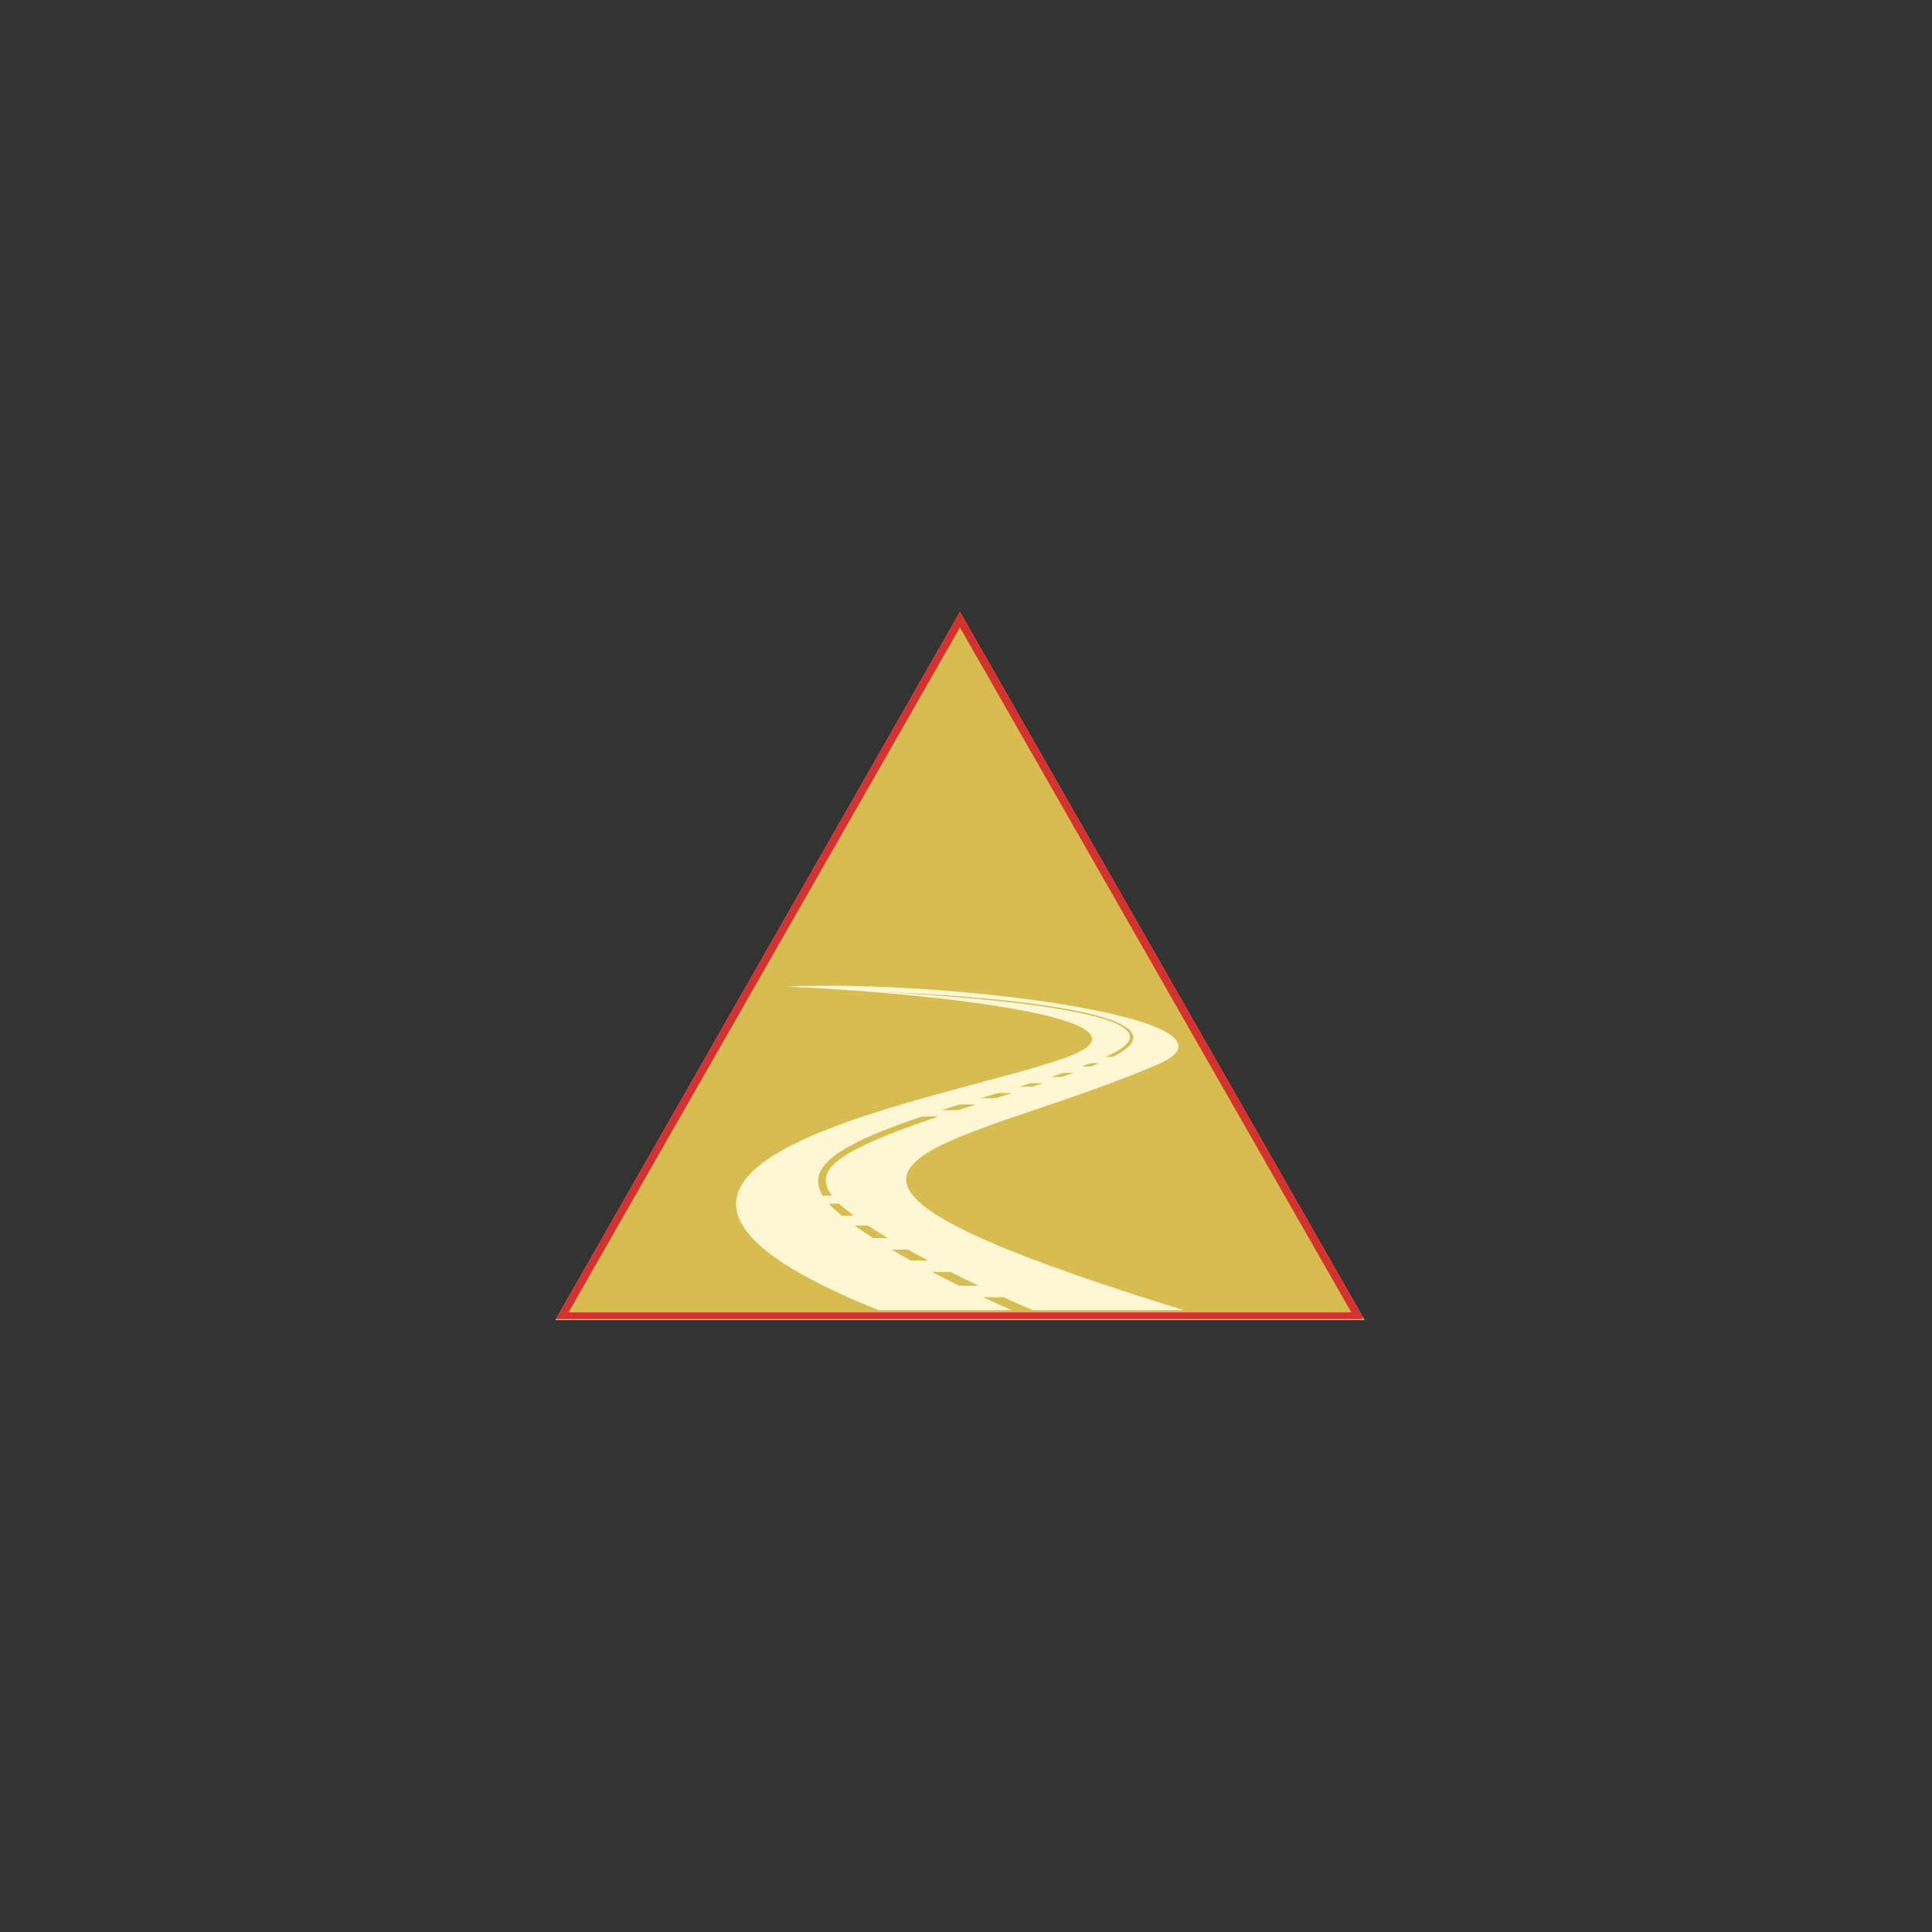 <svg xmlns="http://www.w3.org/2000/svg" xmlns:xlink="http://www.w3.org/1999/xlink" width="500" zoomAndPan="magnify" viewBox="0 0 375 375" height="500" preserveAspectRatio="xMidYMid meet" version="1.0"><rect x="0" y="0" width="375" height="375" fill="#333333" stroke="none"/><defs><filter x="0%" y="0%" width="100%" height="100%" id="7925a06c30"><feColorMatrix values="0 0 0 0 1 0 0 0 0 1 0 0 0 0 1 0 0 0 1 0" color-interpolation-filters="sRGB"/></filter><mask id="bb8fde7d97"><g filter="url(#7925a06c30)"><rect x="-37.5" width="450" fill="#000000" y="-37.5" height="450" fill-opacity="0.8"/></g></mask><clipPath id="b0680a1822"><path d="M 7.773 7.766 L 164.879 7.766 L 164.879 145.234 L 7.773 145.234 Z M 7.773 7.766 " clip-rule="nonzero"/></clipPath><clipPath id="c60c31e873"><path d="M 86.328 7.766 L 164.879 145.234 L 7.773 145.234 Z M 86.328 7.766 " clip-rule="nonzero"/></clipPath><clipPath id="9e538d1a11"><path d="M 7.773 7.766 L 164.523 7.766 L 164.523 145.016 L 7.773 145.016 Z M 7.773 7.766 " clip-rule="nonzero"/></clipPath><clipPath id="b2d7166c8c"><path d="M 86.324 7.766 L 164.871 145.227 L 7.773 145.227 Z M 86.324 7.766 " clip-rule="nonzero"/></clipPath><clipPath id="7990846a7d"><rect x="0" width="173" y="0" height="153"/></clipPath><clipPath id="6823822f9f"><path d="M 142.875 191.328 L 229.77 191.328 L 229.77 254.301 L 142.875 254.301 Z M 142.875 191.328 " clip-rule="nonzero"/></clipPath></defs><g mask="url(#bb8fde7d97)"><g transform="matrix(1, 0, 0, 1, 100, 111)"><g clip-path="url(#7990846a7d)"><g clip-path="url(#b0680a1822)"><g clip-path="url(#c60c31e873)"><path fill="#ffde59" d="M 7.773 7.766 L 164.879 7.766 L 164.879 145.234 L 7.773 145.234 Z M 7.773 7.766 " fill-opacity="1" fill-rule="nonzero"/></g></g><g clip-path="url(#9e538d1a11)"><g clip-path="url(#b2d7166c8c)"><path stroke-linecap="butt" transform="matrix(0.75, 0, 0, 0.75, 7.774, 7.765)" fill="none" stroke-linejoin="miter" d="M 104.734 0 L 209.463 183.282 L -0.001 183.282 Z M 104.734 0 " stroke="#ff3131" stroke-width="4" stroke-opacity="1" stroke-miterlimit="4"/></g></g></g></g></g><g clip-path="url(#6823822f9f)"><path fill="#fff6d3" d="M 184.488 246.895 C 186.324 247.816 188.168 248.711 189.977 249.566 L 186.184 249.566 C 184.48 248.727 182.711 247.832 180.926 246.895 Z M 176.227 242.551 C 177.5 243.262 178.812 243.969 180.141 244.668 L 176.797 244.668 C 175.551 243.973 174.312 243.266 173.109 242.551 Z M 168.453 237.875 C 169.672 238.684 170.98 239.5 172.355 240.324 L 169.488 240.324 C 168.219 239.504 167.004 238.688 165.883 237.875 Z M 162.895 233.641 C 163.031 233.77 163.172 233.898 163.324 234.031 C 164.043 234.664 164.855 235.316 165.75 235.98 L 163.414 235.98 C 162.961 235.609 162.531 235.242 162.129 234.875 C 161.664 234.457 161.254 234.043 160.891 233.641 Z M 182.164 216.715 C 176.617 218.57 171.434 220.48 167.422 222.438 C 161.91 225.125 158.309 227.898 161.469 232.082 L 159.707 232.082 C 156.926 227.547 160.984 224.34 166.695 221.535 C 170.125 219.848 174.367 218.25 178.957 216.715 Z M 189.391 214.375 C 188.223 214.742 187.055 215.117 185.898 215.488 L 182.727 215.488 C 183.906 215.113 185.105 214.742 186.305 214.375 Z M 196.488 212.148 C 195.43 212.48 194.363 212.812 193.289 213.152 L 190.363 213.152 C 191.488 212.812 192.609 212.48 193.727 212.148 Z M 202.441 210.258 C 201.758 210.477 201.066 210.699 200.363 210.922 L 197.832 210.922 C 198.574 210.699 199.312 210.477 200.039 210.258 Z M 208.375 208.25 C 207.648 208.508 206.898 208.77 206.129 209.031 L 203.98 209.031 C 204.801 208.77 205.602 208.512 206.383 208.25 Z M 213.316 206.355 C 212.789 206.578 212.238 206.801 211.668 207.023 L 209.918 207.023 C 210.531 206.801 211.125 206.578 211.699 206.355 Z M 214.625 205.133 C 215.105 204.914 215.559 204.695 215.988 204.477 C 231.738 196.465 187.387 193.477 171.844 192.578 C 188.879 193.152 233.141 196.414 216.148 205.059 L 216.004 205.133 Z M 224.648 206.637 C 245.062 197.875 184.035 190.082 152.703 191.492 C 182.477 192.828 225.344 197.863 207.941 204.855 C 187.523 213.062 98.531 225.426 170.523 254.301 L 196.395 254.301 C 194.863 253.645 192.957 252.793 190.82 251.793 L 194.773 251.793 C 196.77 252.703 198.676 253.547 200.43 254.301 L 229.77 254.301 C 136.309 225.398 184.559 223.848 224.648 206.637 " fill-opacity="1" fill-rule="evenodd"/></g></svg>